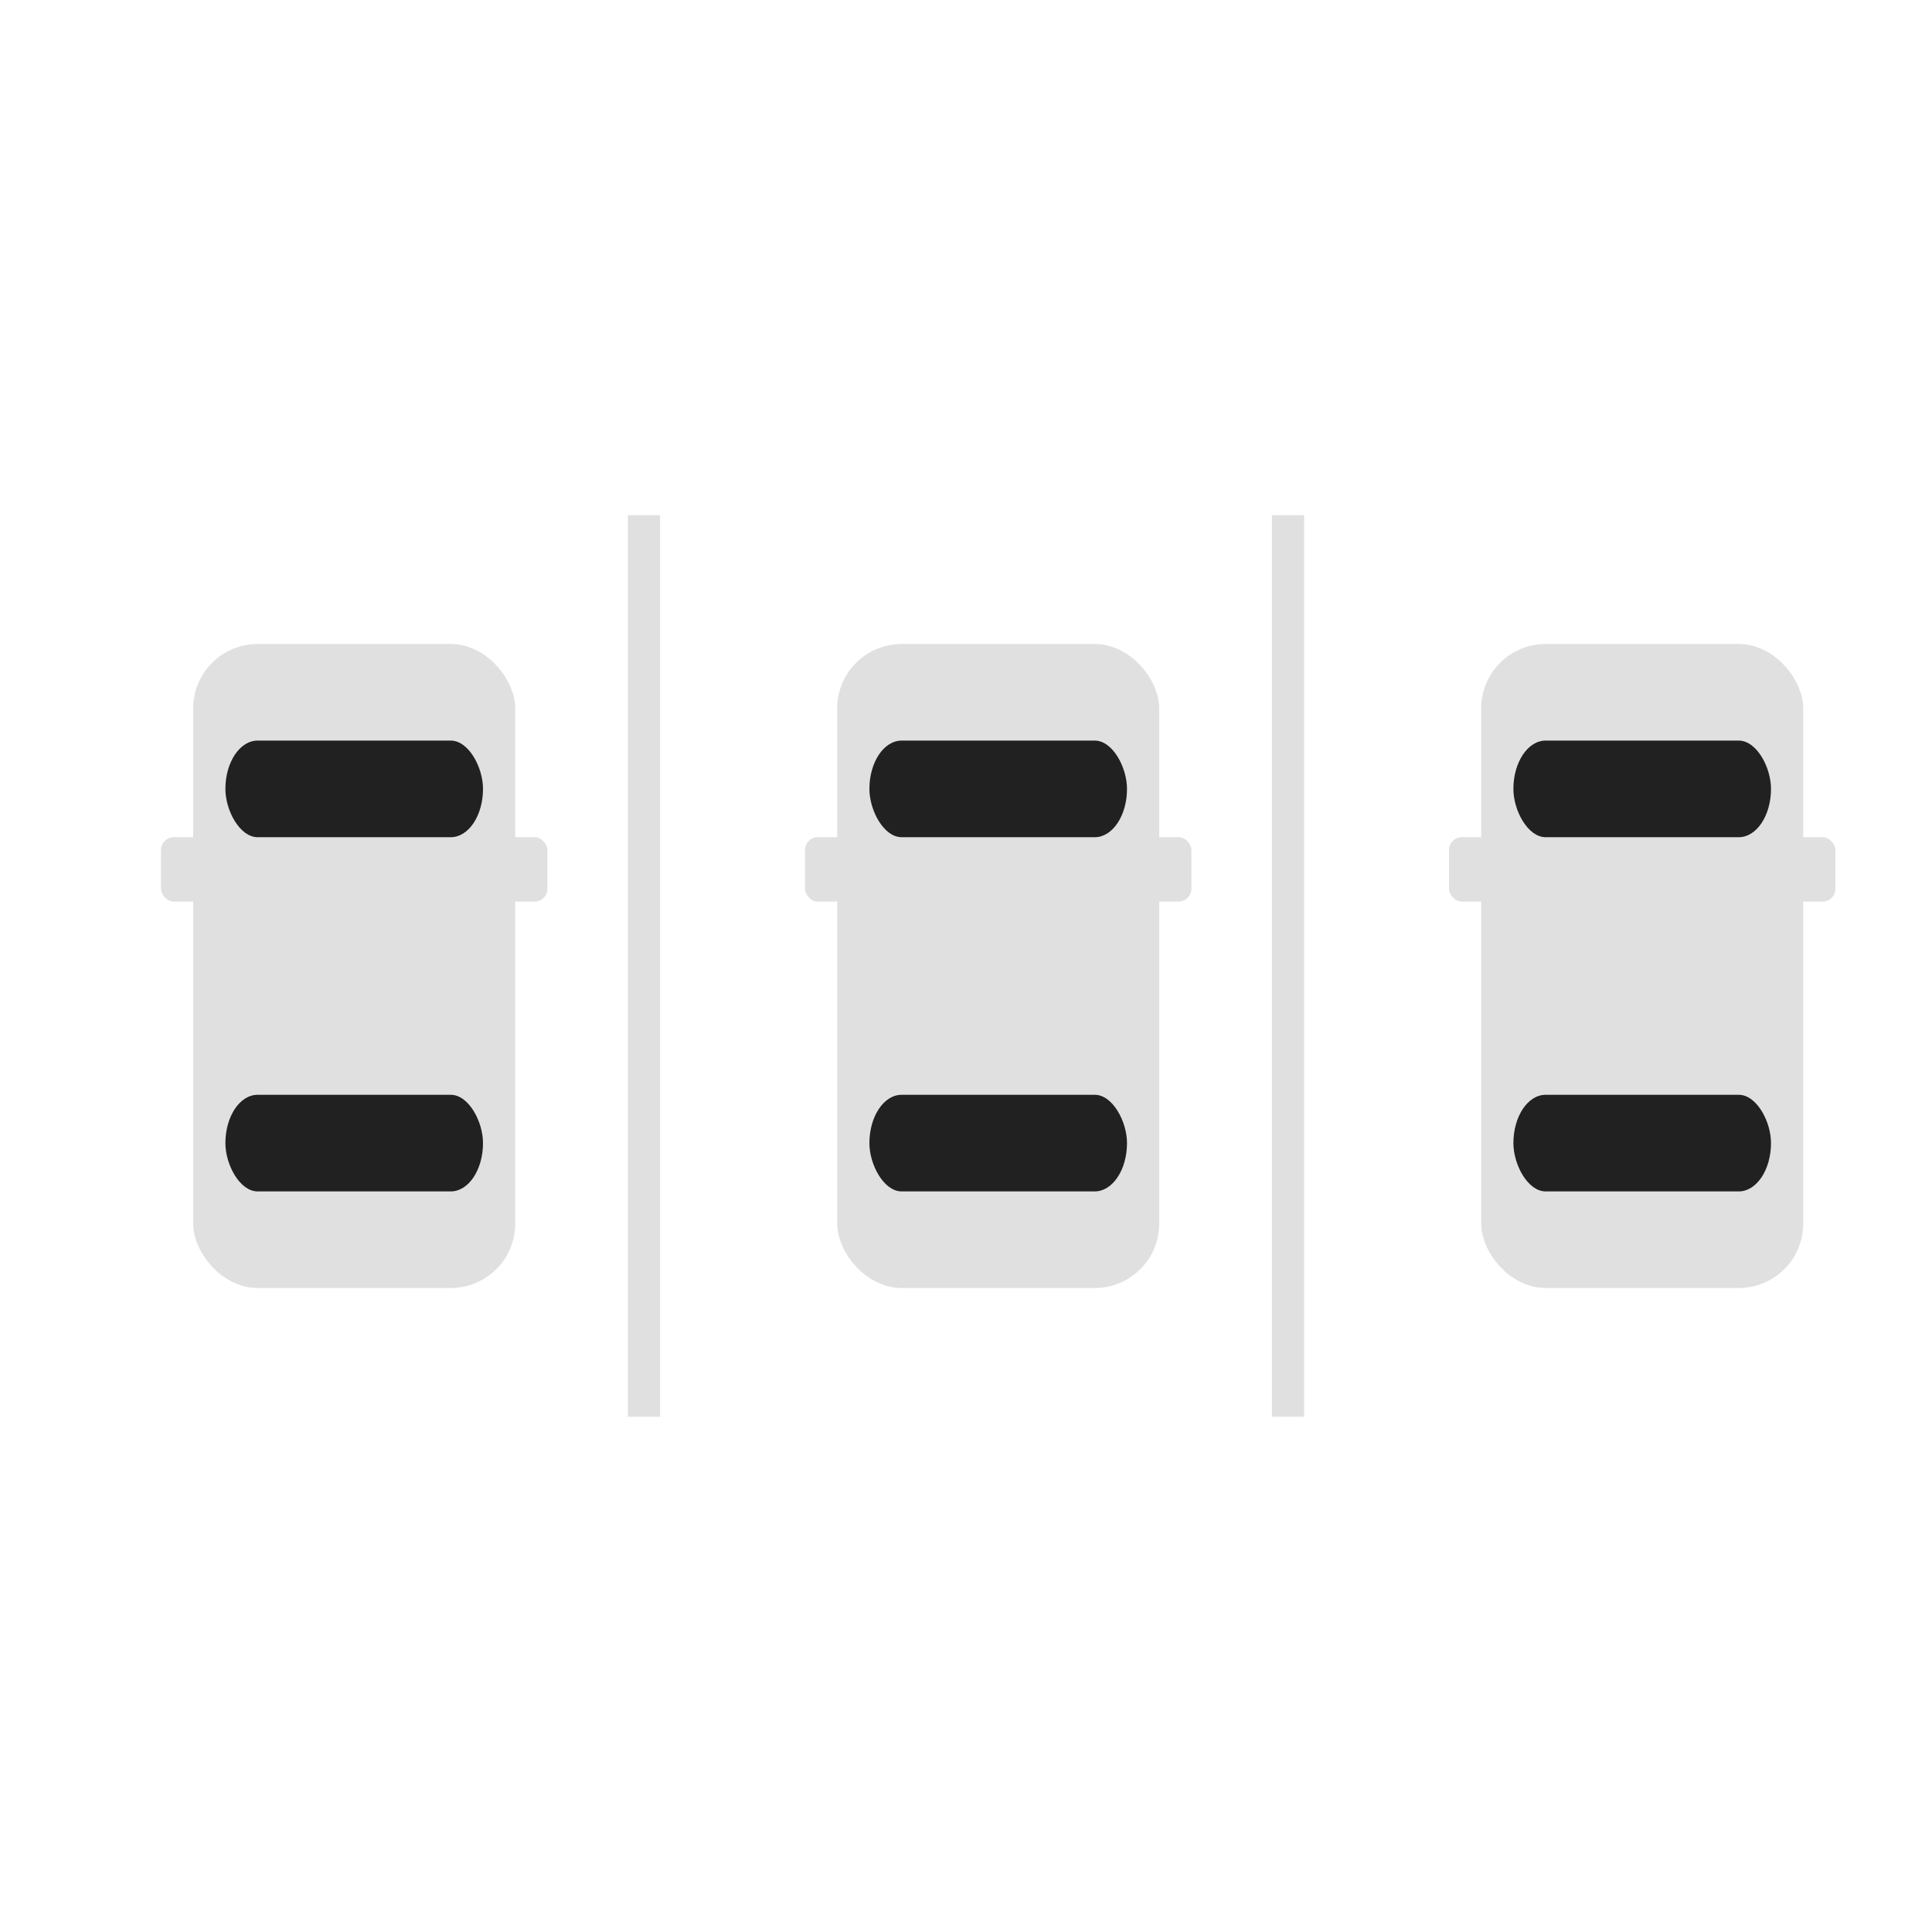 <svg version="1.1" width="300" height="300" xmlns="http://www.w3.org/2000/svg" xmlns:xlink="http://www.w3.org/1999/xlink" x="0px" y="0px">
    <!-- <rect width="100%" height="100%" fill="#282B2A" /> -->
    <!-- <circle cx="150" cy="150" r="150" fill="#282B2A" /> -->

    <line x1="100" y1="80" x2="100" y2="220" stroke-width="5" stroke="#e0e0e0" />
    <line x1="200" y1="80" x2="200" y2="220" stroke-width="5" stroke="#e0e0e0" />

    <!-- Basic chasis -->
    <rect x="30" y="100" width="50" height="100" rx="10" fill="#e0e0e0" />
    <!-- Left mirror -->
    <rect x="25" y="130" width="10" height="10" rx="2" fill="#e0e0e0" />
    <!-- Right mirror -->
    <rect x="75" y="130" width="10" height="10" rx="2" fill="#e0e0e0" />
    <!-- Front window -->
    <rect x="35" y="115" width="40" height="15" rx="5" ry="10" fill="#212121" />
    <!-- Rear window -->
    <rect x="35" y="170" width="40" height="15" rx="5" ry="10" fill="#212121" />


    <!-- Basic chasis -->
    <rect x="130" y="100" width="50" height="100" rx="10" fill="#e0e0e0" />
    <!-- Left mirror -->
    <rect x="125" y="130" width="10" height="10" rx="2" fill="#e0e0e0" />
    <!-- Right mirror -->
    <rect x="175" y="130" width="10" height="10" rx="2" fill="#e0e0e0" />
    <!-- Front window -->
    <rect x="135" y="115" width="40" height="15" rx="5" ry="10" fill="#212121" />
    <!-- Rear window -->
    <rect x="135" y="170" width="40" height="15" rx="5" ry="10" fill="#212121" />


    <!-- Basic chasis -->
    <rect x="230" y="100" width="50" height="100" rx="10" fill="#e0e0e0" />
    <!-- Left mirror -->
    <rect x="225" y="130" width="10" height="10" rx="2" fill="#e0e0e0" />
    <!-- Right mirror -->
    <rect x="275" y="130" width="10" height="10" rx="2" fill="#e0e0e0" />
    <!-- Front window -->
    <rect x="235" y="115" width="40" height="15" rx="5" ry="10" fill="#212121" />
    <!-- Rear window -->
    <rect x="235" y="170" width="40" height="15" rx="5" ry="10" fill="#212121" />
</svg>